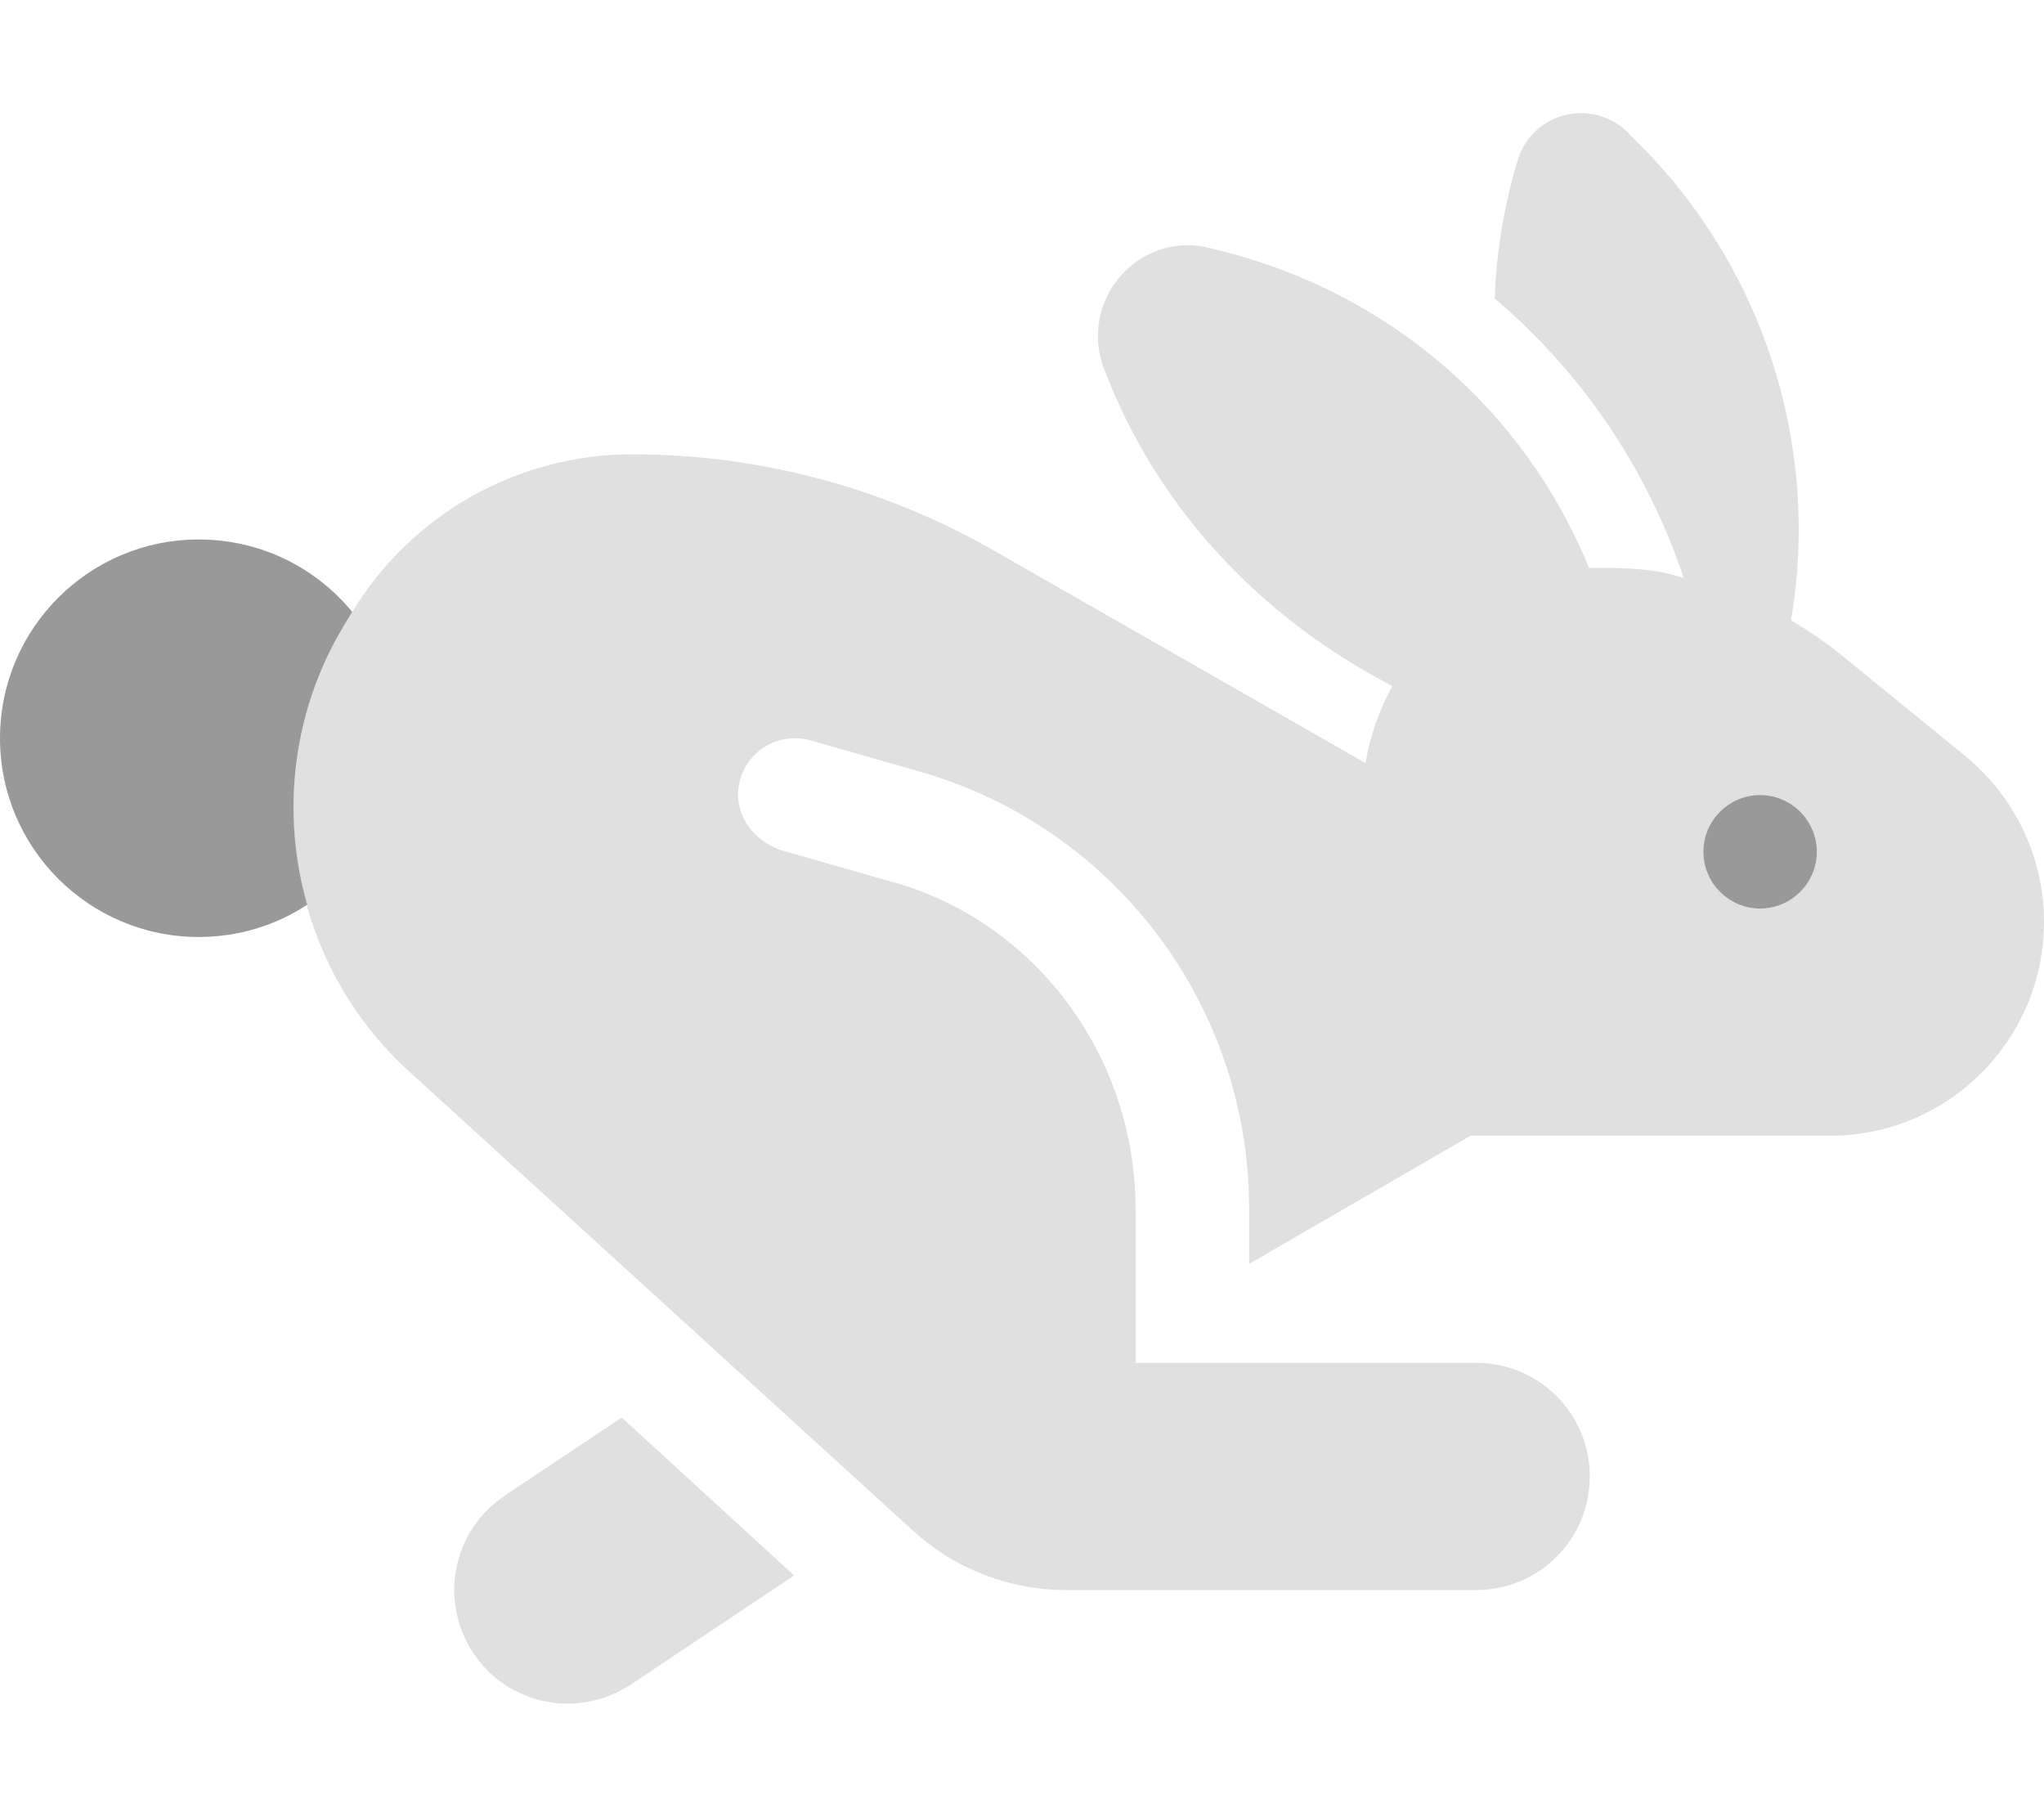 <?xml version="1.0" encoding="UTF-8" standalone="no"?>
<svg
   xmlns:dc="http://purl.org/dc/elements/1.1/"
   xmlns:cc="http://creativecommons.org/ns#"
   xmlns:rdf="http://www.w3.org/1999/02/22-rdf-syntax-ns#"
   xmlns:svg="http://www.w3.org/2000/svg"
   xmlns="http://www.w3.org/2000/svg"
   xmlns:sodipodi="http://sodipodi.sourceforge.net/DTD/sodipodi-0.dtd"
   xmlns:inkscape="http://www.inkscape.org/namespaces/inkscape"
   viewBox="0 0 576 512"
   version="1.1"
   id="svg10"
   sodipodi:docname="rabbit-running-duotone.svg"
   inkscape:version="1.0.1 (3bc2e813f5, 2020-09-07)">
  <sodipodi:namedview
     pagecolor="#ffffff"
     bordercolor="#666666"
     borderopacity="1"
     objecttolerance="10"
     gridtolerance="10"
     guidetolerance="10"
     inkscape:pageopacity="0"
     inkscape:pageshadow="2"
     inkscape:window-width="1920"
     inkscape:window-height="1009"
     id="namedview12"
     showgrid="false"
     inkscape:zoom="1.6796875"
     inkscape:cx="288"
     inkscape:cy="256"
     inkscape:window-x="1272"
     inkscape:window-y="-8"
     inkscape:window-maximized="1"
     inkscape:current-layer="svg10" />
  <!--! Font Awesome Pro 6.2.1 by @fontawesome - https://fontawesome.com License - https://fontawesome.com/license (Commercial License) Copyright 2022 Fonticons, Inc. -->
  <defs
     id="defs4">
    <style
       id="style2">.fa-secondary{opacity:.4}</style>
  </defs>
  <path
     class="fa-primary"
     d="M96.9 176.3C82.3 200.6 79.19 229.1 86.58 254.9C77.79 260.7 67.28 264 56 264C25.07 264 0 238.9 0 208C0 177.1 25.07 152 56 152C73.41 152 88.97 159.9 99.24 172.4L98.97 172.9L96.9 176.3zM480 240C480 231.2 487.2 224 496 224C504.8 224 512 231.2 512 240C512 248.8 504.8 256 496 256C487.2 256 480 248.8 480 240z"
     id="path6"
     style="fill:#999999" />
  <path
     class="fa-secondary"
     d="M458.6 37.2L460.7 39.35C496.9 74.8 513.1 125.5 504.7 174.8C509.8 177.7 514.6 181.1 519.2 184.8L553.8 213C567.8 224.5 576 241.6 576 259.7C576 293 549 320 515.7 320H414.4L352 356.1V340.5C352 283.3 314.1 233.1 259.2 217.4L228.4 208.6C219.9 206.2 211 211.1 208.6 219.6C206.2 228.1 211.1 236.1 219.6 239.4L250.4 248.2C291.6 259.1 320 297.6 320 340.5V384H416C433.7 384 448 398.3 448 416C448 433.7 433.7 448 416 448H300.4C284.4 448 269 442 257.2 431.2L114.1 300.8C80.14 268.9 72.58 216.8 96.9 176.3L98.97 172.9C115.7 145 145.7 128 178.2 128C213.8 128 248.8 137.3 279.7 154.9L384.8 215C386.1 207.2 388.7 199.9 392.4 193.3C355.3 174.1 325.9 143.1 311 103.6C306.6 91.94 311.5 78.68 322.2 72.46C327.8 69.23 334.5 68.27 340.8 69.85L344.2 70.7C391.3 82.58 429.4 115.1 447.8 160C448.3 160 448.9 160 449.4 160C457.9 160 466.3 160.1 474.5 162.9C464.1 131.8 445.5 104.7 421.2 84.08C421.6 72.18 423.5 60.22 426.7 48.46L427.6 45.51C429.3 39.16 434.3 34.22 440.7 32.51C447.1 30.81 453.9 32.59 458.6 37.2L458.6 37.2zM496 224C487.2 224 480 231.2 480 240C480 248.8 487.2 256 496 256C504.8 256 512 248.8 512 240C512 231.2 504.8 224 496 224zM142.2 421.4L175.2 399.4L223.8 443.9L177.8 474.6C163 484.4 143.2 480.5 133.4 465.8C123.6 451 127.5 431.2 142.3 421.4H142.2z"
     id="path8"
     style="fill:#b3b3b3" />
</svg>
